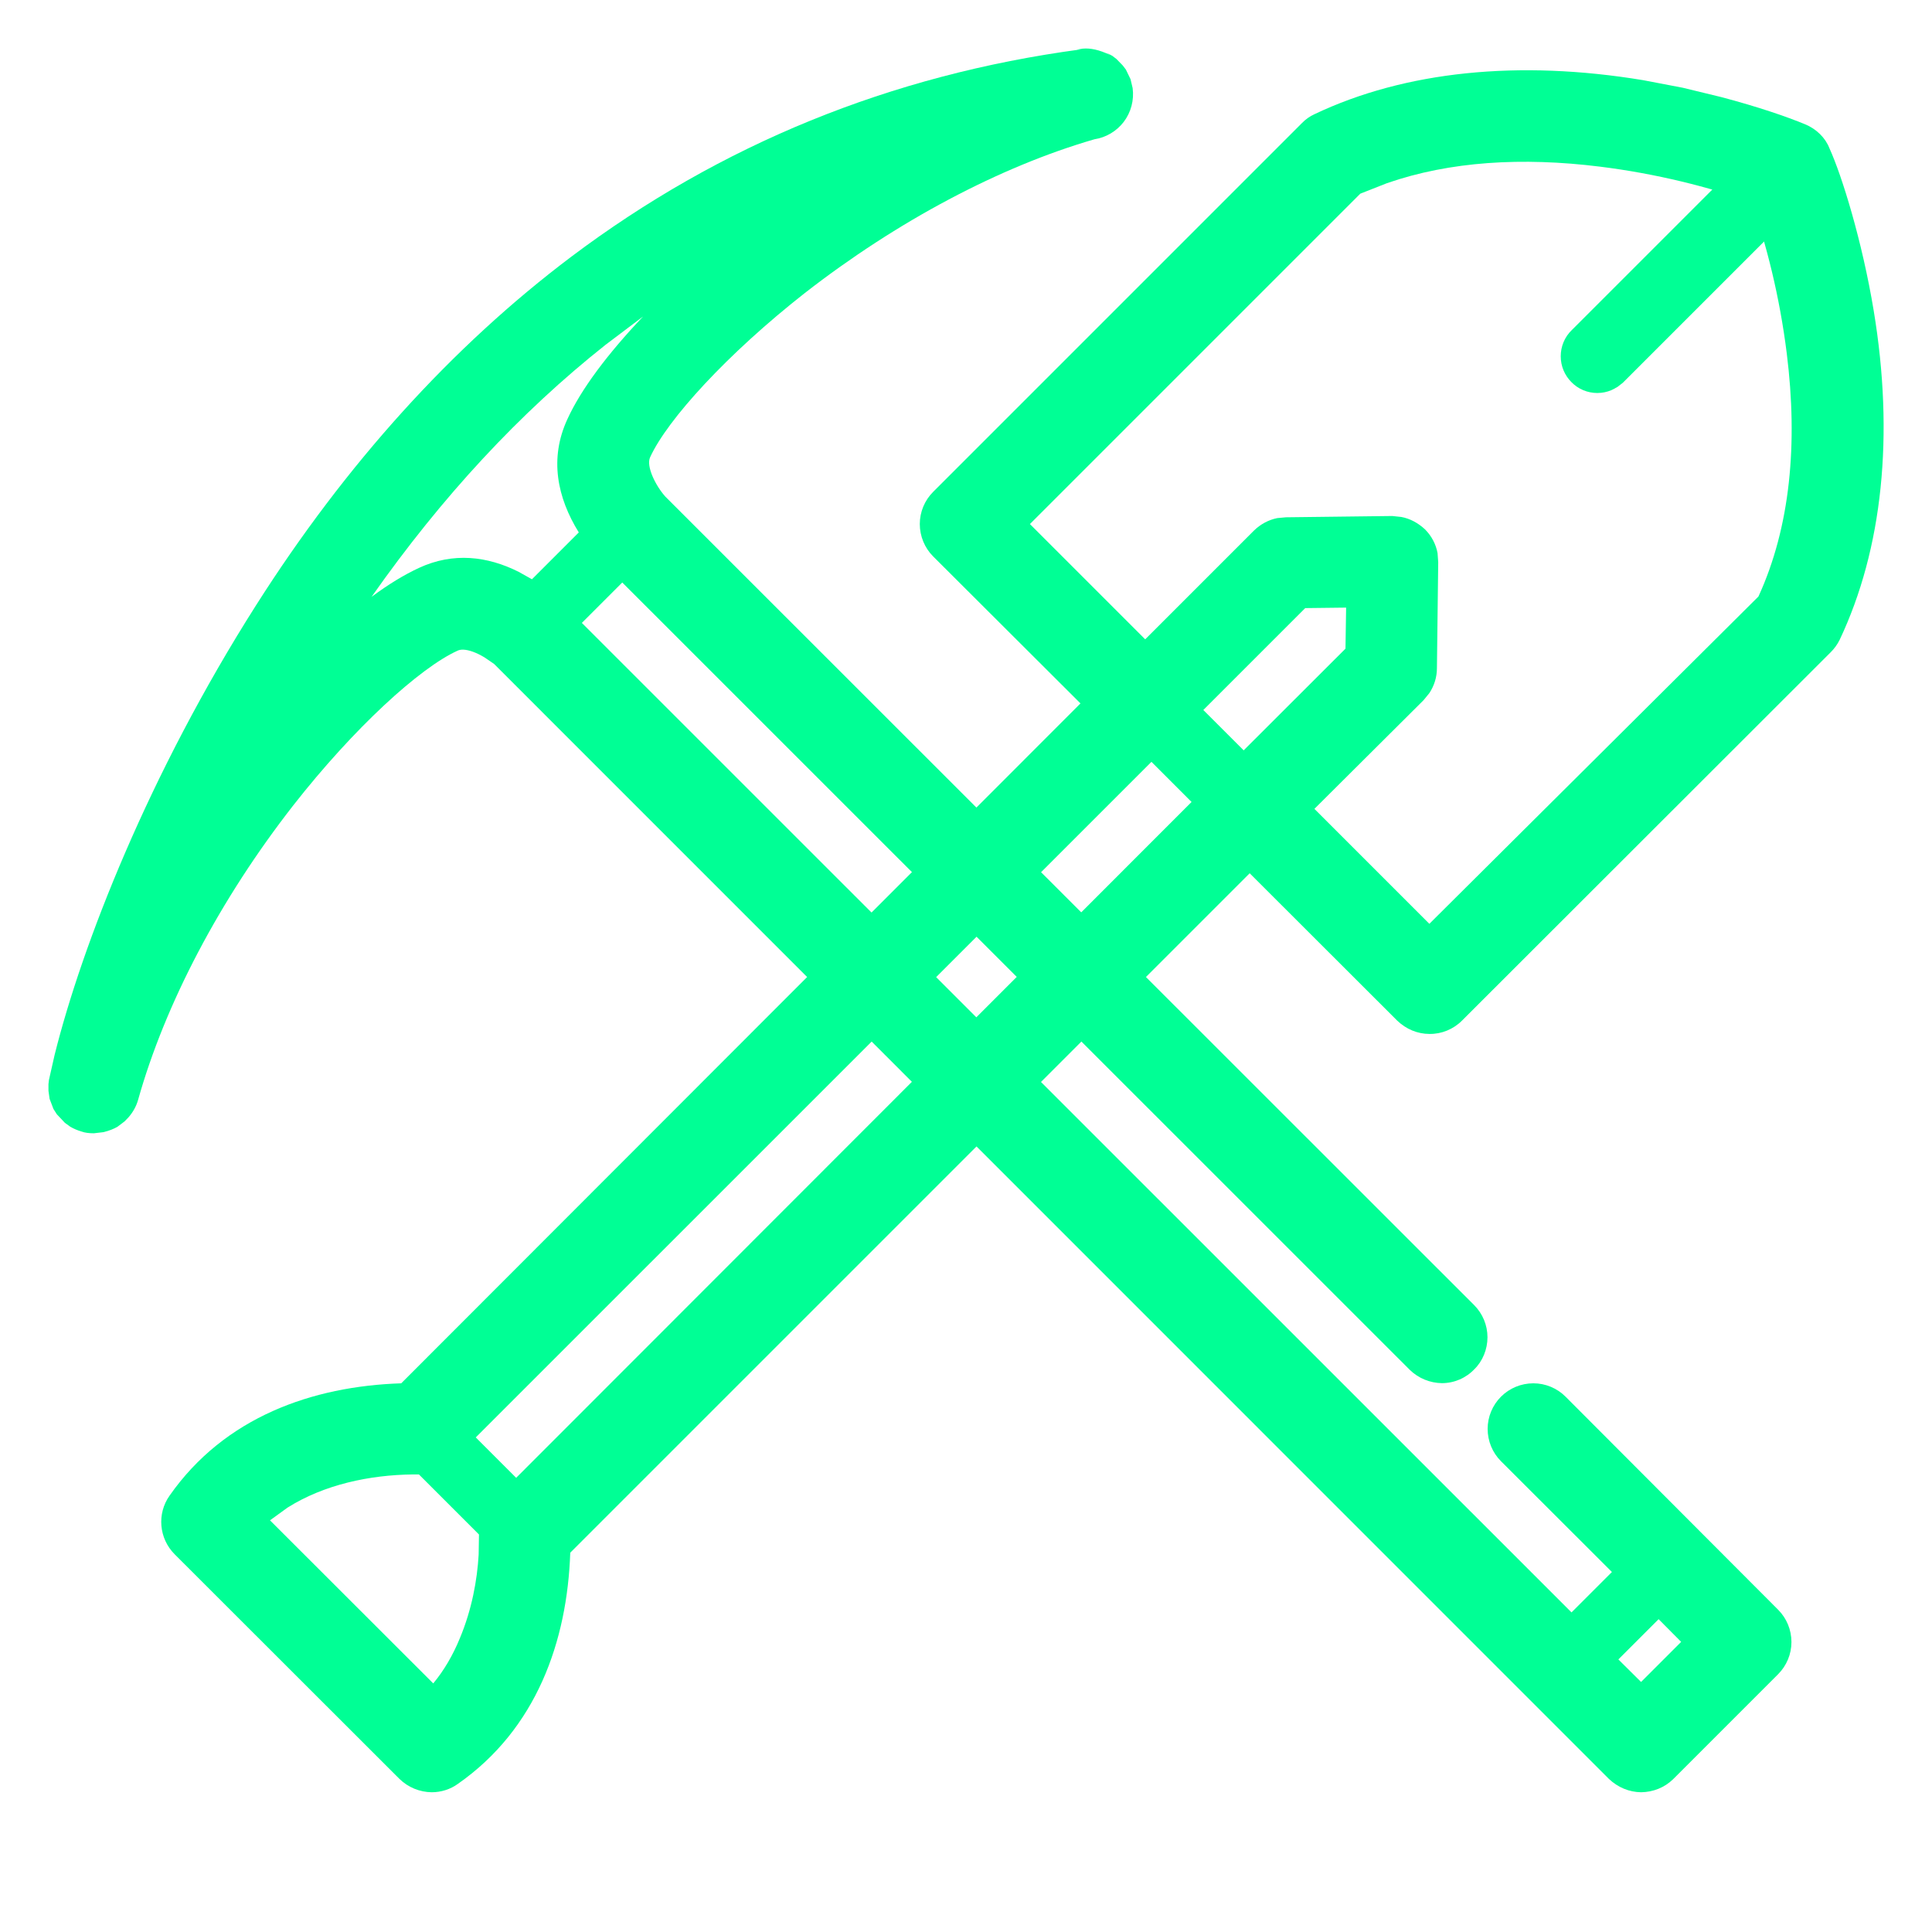 <?xml version="1.0" encoding="UTF-8"?>
<svg width="12px" height="12px" viewBox="0 0 12 12" version="1.1" xmlns="http://www.w3.org/2000/svg" xmlns:xlink="http://www.w3.org/1999/xlink">
    <!-- Generator: Sketch 58 (84663) - https://sketch.com -->
    <title>形状结合</title>
    <desc>Created with Sketch.</desc>
    <g id="页面-1" stroke="none" stroke-width="1" fill="none" fill-rule="evenodd">
        <g id="挖矿标示&amp;区域" transform="translate(-163, -244)">
            <g id="交易中心" transform="translate(80, 57)">
                <g id="交易对-0111-copy-6备份" transform="translate(6, 185)">
                    <g id="mining备份-2" transform="translate(77, 2)">
                        <g id="编组">
                            <rect id="矩形" x="0" y="0" width="12" height="12"></rect>
                            <path d="M6.726,0.302 C6.773,0.298 6.827,0.309 6.894,0.341 L6.872,0.327 L6.909,0.347 L6.934,0.366 L6.973,0.406 L6.993,0.432 L7.022,0.492 L7.035,0.547 C7.045,0.622 7.025,0.698 6.979,0.758 C6.935,0.815 6.87,0.854 6.798,0.865 C6.211,1.035 5.572,1.374 4.999,1.82 C4.517,2.198 4.145,2.606 4.038,2.84 C4.012,2.896 4.072,3.017 4.133,3.085 L9.156,8.106 C9.209,8.159 9.239,8.231 9.239,8.306 C9.239,8.381 9.209,8.454 9.158,8.504 C9.106,8.559 9.033,8.591 8.956,8.591 C8.882,8.59 8.81,8.561 8.756,8.508 L3.865,3.618 L3.614,3.869 L9.761,10.015 L10.012,9.764 L9.323,9.076 C9.27,9.023 9.24,8.951 9.24,8.875 C9.24,8.8 9.27,8.728 9.323,8.675 C9.376,8.622 9.448,8.592 9.524,8.592 C9.599,8.592 9.671,8.622 9.724,8.675 L10.568,9.521 L11.044,9.998 C11.097,10.051 11.127,10.123 11.127,10.199 C11.127,10.274 11.097,10.346 11.044,10.399 L10.391,11.052 C10.338,11.103 10.268,11.131 10.193,11.132 C10.119,11.131 10.049,11.102 9.993,11.049 L3.069,4.124 L3.009,4.083 C2.959,4.053 2.912,4.036 2.876,4.035 C2.862,4.035 2.851,4.037 2.841,4.042 C2.608,4.148 2.199,4.52 1.821,5.003 C1.367,5.585 1.025,6.235 0.857,6.834 C0.846,6.871 0.828,6.905 0.799,6.939 L0.774,6.965 L0.729,6.999 C0.706,7.012 0.679,7.023 0.643,7.032 L0.583,7.039 C0.554,7.039 0.527,7.036 0.506,7.028 C0.482,7.021 0.458,7.011 0.436,6.998 L0.403,6.974 L0.353,6.921 L0.332,6.888 L0.308,6.825 L0.301,6.775 L0.301,6.734 L0.304,6.708 L0.339,6.553 C0.509,5.871 0.924,4.808 1.59,3.76 C2.147,2.883 2.807,2.153 3.549,1.594 C4.475,0.898 5.531,0.465 6.712,0.307 L6.688,0.308 L6.726,0.302 Z M10.302,10.057 L10.052,10.307 L10.193,10.447 L10.442,10.198 L10.302,10.057 Z M3.994,1.966 L3.762,2.141 C3.229,2.563 2.744,3.086 2.308,3.707 C2.413,3.629 2.512,3.569 2.603,3.527 C2.815,3.429 3.027,3.454 3.222,3.552 L3.304,3.598 L3.595,3.307 C3.461,3.091 3.411,2.848 3.524,2.604 C3.608,2.419 3.774,2.198 3.994,1.966 Z" id="形状结合" fill="#00FF95" fill-rule="nonzero"></path>
                            <path d="M10.206,0.498 L10.452,0.545 L10.691,0.603 C10.922,0.664 11.098,0.725 11.212,0.772 C11.282,0.801 11.338,0.856 11.363,0.921 C11.44,1.09 11.566,1.495 11.638,1.93 C11.766,2.703 11.694,3.409 11.426,3.975 C11.412,4.003 11.394,4.028 11.371,4.051 L9.081,6.339 C9.027,6.393 8.954,6.423 8.879,6.422 C8.804,6.422 8.733,6.392 8.678,6.339 L7.762,5.424 L3.542,9.644 C3.523,10.195 3.332,10.739 2.844,11.08 C2.797,11.114 2.74,11.132 2.681,11.132 C2.607,11.131 2.535,11.102 2.481,11.049 L1.084,9.653 C0.987,9.555 0.974,9.402 1.053,9.29 C1.395,8.801 1.941,8.61 2.492,8.592 L6.711,4.369 L5.796,3.456 C5.743,3.403 5.713,3.33 5.713,3.255 C5.713,3.18 5.743,3.108 5.796,3.055 L8.085,0.766 C8.109,0.741 8.136,0.722 8.165,0.709 C8.727,0.442 9.433,0.37 10.206,0.498 Z M2.602,9.158 L2.565,9.158 C2.295,9.161 2.013,9.221 1.786,9.364 L1.677,9.443 L2.691,10.456 C2.758,10.375 2.813,10.281 2.856,10.176 C2.931,9.997 2.964,9.813 2.973,9.656 L2.975,9.531 L2.602,9.158 Z M8.361,3.774 L8.107,3.777 L2.955,8.928 L3.206,9.179 L7.573,4.809 L7.58,4.805 L8.357,4.029 L8.361,3.774 Z M9.937,1.035 C9.455,0.975 9.005,1.002 8.614,1.138 L8.449,1.203 L6.397,3.255 L7.113,3.971 L7.789,3.295 C7.829,3.256 7.879,3.229 7.933,3.218 L7.987,3.213 L8.648,3.205 L8.704,3.211 C8.758,3.221 8.808,3.248 8.851,3.288 C8.892,3.329 8.919,3.381 8.929,3.436 L8.933,3.492 L8.925,4.15 C8.925,4.205 8.909,4.258 8.878,4.305 L8.842,4.349 L8.164,5.024 L8.878,5.738 L10.922,3.705 C11.12,3.273 11.168,2.756 11.098,2.196 C11.054,1.842 10.971,1.516 10.879,1.255 C10.614,1.162 10.291,1.079 9.937,1.035 Z" id="形状结合" fill="#00FF95" fill-rule="nonzero"></path>
                            <path d="M7.762,5.099 C7.742,5.099 7.722,5.091 7.708,5.076 L7.056,4.424 C7.042,4.41 7.033,4.39 7.033,4.369 C7.033,4.348 7.042,4.328 7.056,4.314 C7.071,4.299 7.091,4.291 7.111,4.291 C7.132,4.291 7.152,4.299 7.166,4.314 L7.818,4.966 C7.849,4.997 7.849,5.045 7.818,5.076 C7.801,5.091 7.781,5.099 7.762,5.099 L7.762,5.099 Z" id="路径" stroke="#00FF95" stroke-width="0.3" fill="#00FF95" fill-rule="nonzero"></path>
                            <path d="M9.921,2.291 C9.901,2.291 9.881,2.283 9.867,2.268 C9.852,2.253 9.844,2.234 9.844,2.213 C9.844,2.192 9.852,2.172 9.867,2.158 L11.046,0.979 C11.061,0.964 11.08,0.956 11.101,0.956 C11.122,0.956 11.142,0.964 11.156,0.979 C11.187,1.01 11.187,1.058 11.156,1.089 L9.977,2.268 C9.96,2.283 9.942,2.291 9.921,2.291 Z" id="路径" stroke="#00FF95" stroke-width="0.3" fill="#00FF95" fill-rule="nonzero"></path>
                        </g>
                    </g>
                </g>
            </g>
        </g>
    </g>
</svg>